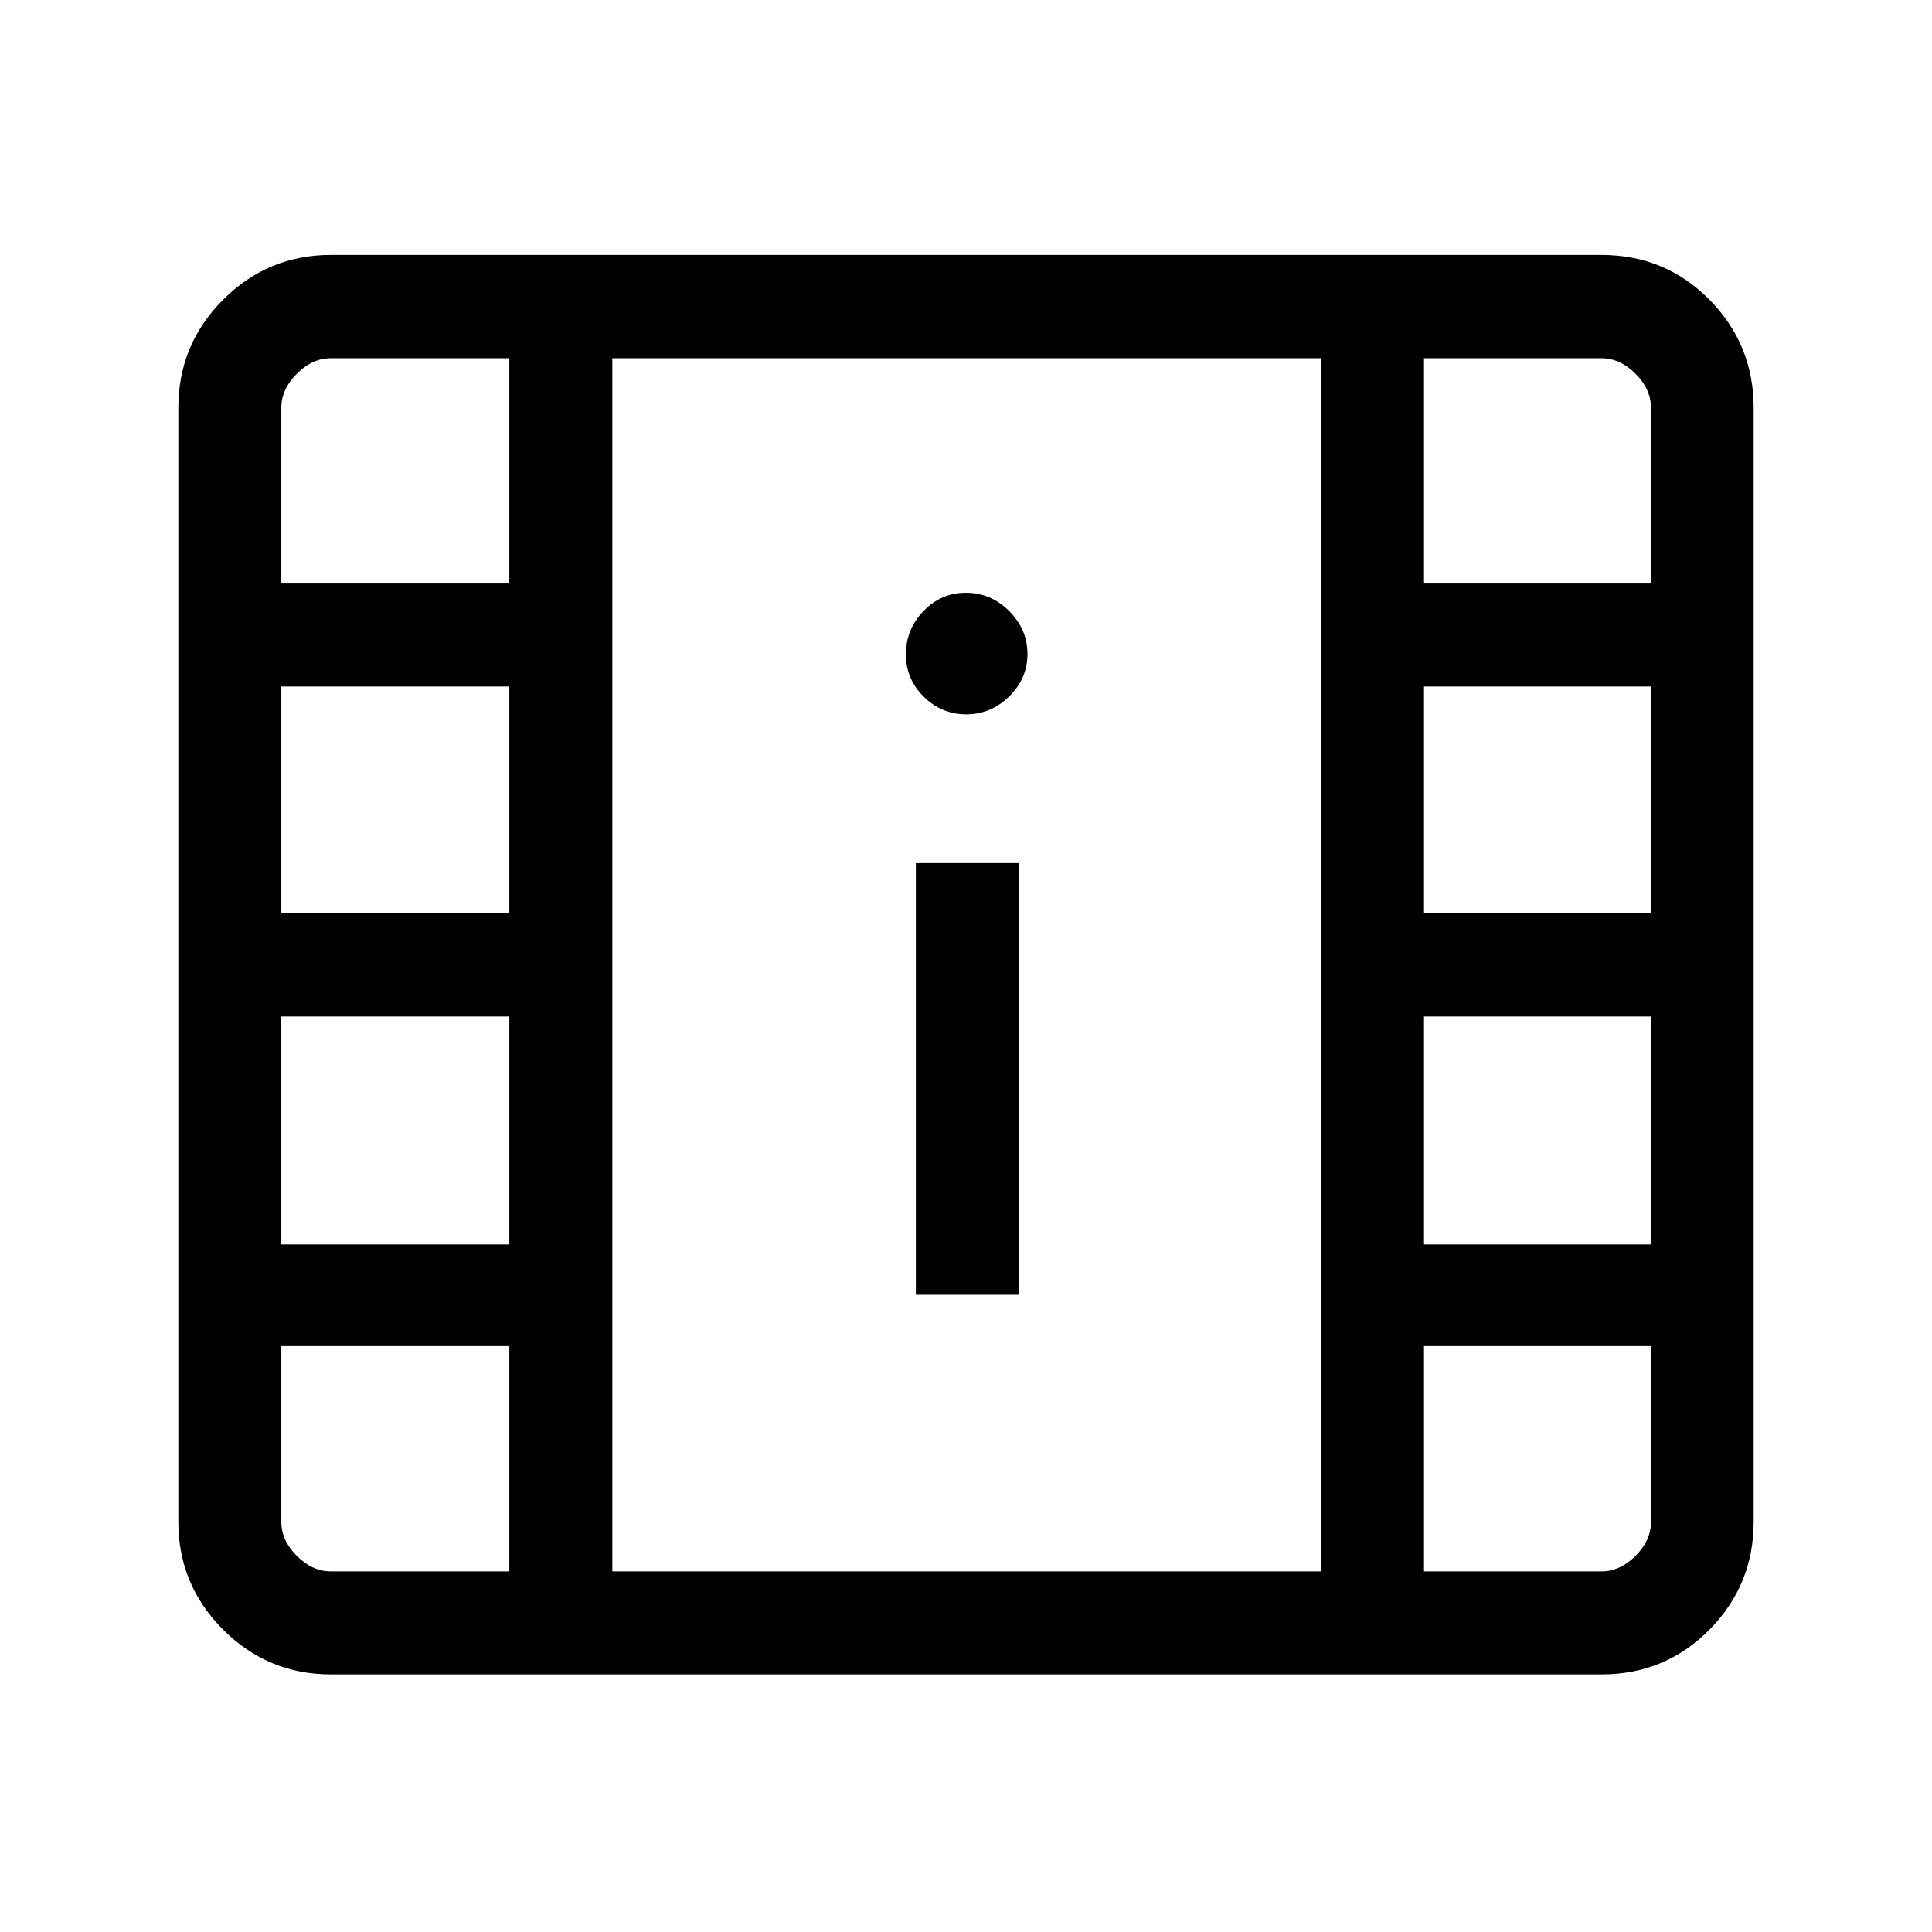 <svg xmlns="http://www.w3.org/2000/svg" height="40" viewBox="0 -960 960 960" width="40"><path d="M164.41-128q-31.3 0-53.55-22.25-22.24-22.24-22.24-53.54v-553.59q0-31.42 22.24-53.69 22.25-22.26 53.55-22.26h631.33q31.74 0 53.69 22.26 21.95 22.27 21.95 53.69v553.59q0 31.3-21.95 53.54Q827.48-128 795.74-128H164.41Zm0-51.18h88.67v-111.95H139.79v87.34q0 9.23 7.7 16.92 7.69 7.69 16.92 7.69Zm543.18 0h88.15q9.23 0 16.93-7.69 7.69-7.69 7.69-16.92v-87.34H707.59v111.95ZM455.08-316.62h51.18v-214.51h-51.18v214.51Zm-315.29-25.02h113.29v-113.28H139.79v113.28Zm567.8 0h112.77v-113.28H707.59v113.28ZM139.79-506.1h113.29v-112.77H139.79v112.77Zm567.8 0h112.77v-112.77H707.59v112.77Zm-227.48-98.95q12.22 0 21.33-8.88 9.1-8.89 9.1-21.11 0-12.22-9.08-21.32t-21.59-9.1q-12.22 0-20.98 9.08t-8.76 21.58q0 12.23 8.88 20.99 8.89 8.76 21.1 8.76Zm-340.32-65h113.29V-782h-88.67q-9.23 0-16.92 7.69-7.7 7.69-7.7 16.93v87.33Zm567.8 0h112.77v-87.33q0-9.24-7.69-16.93-7.7-7.69-16.93-7.69h-88.15v111.95ZM304.26-179.18h352.3V-782h-352.3v602.82Zm0-602.82h352.3-352.3Z"/></svg>
